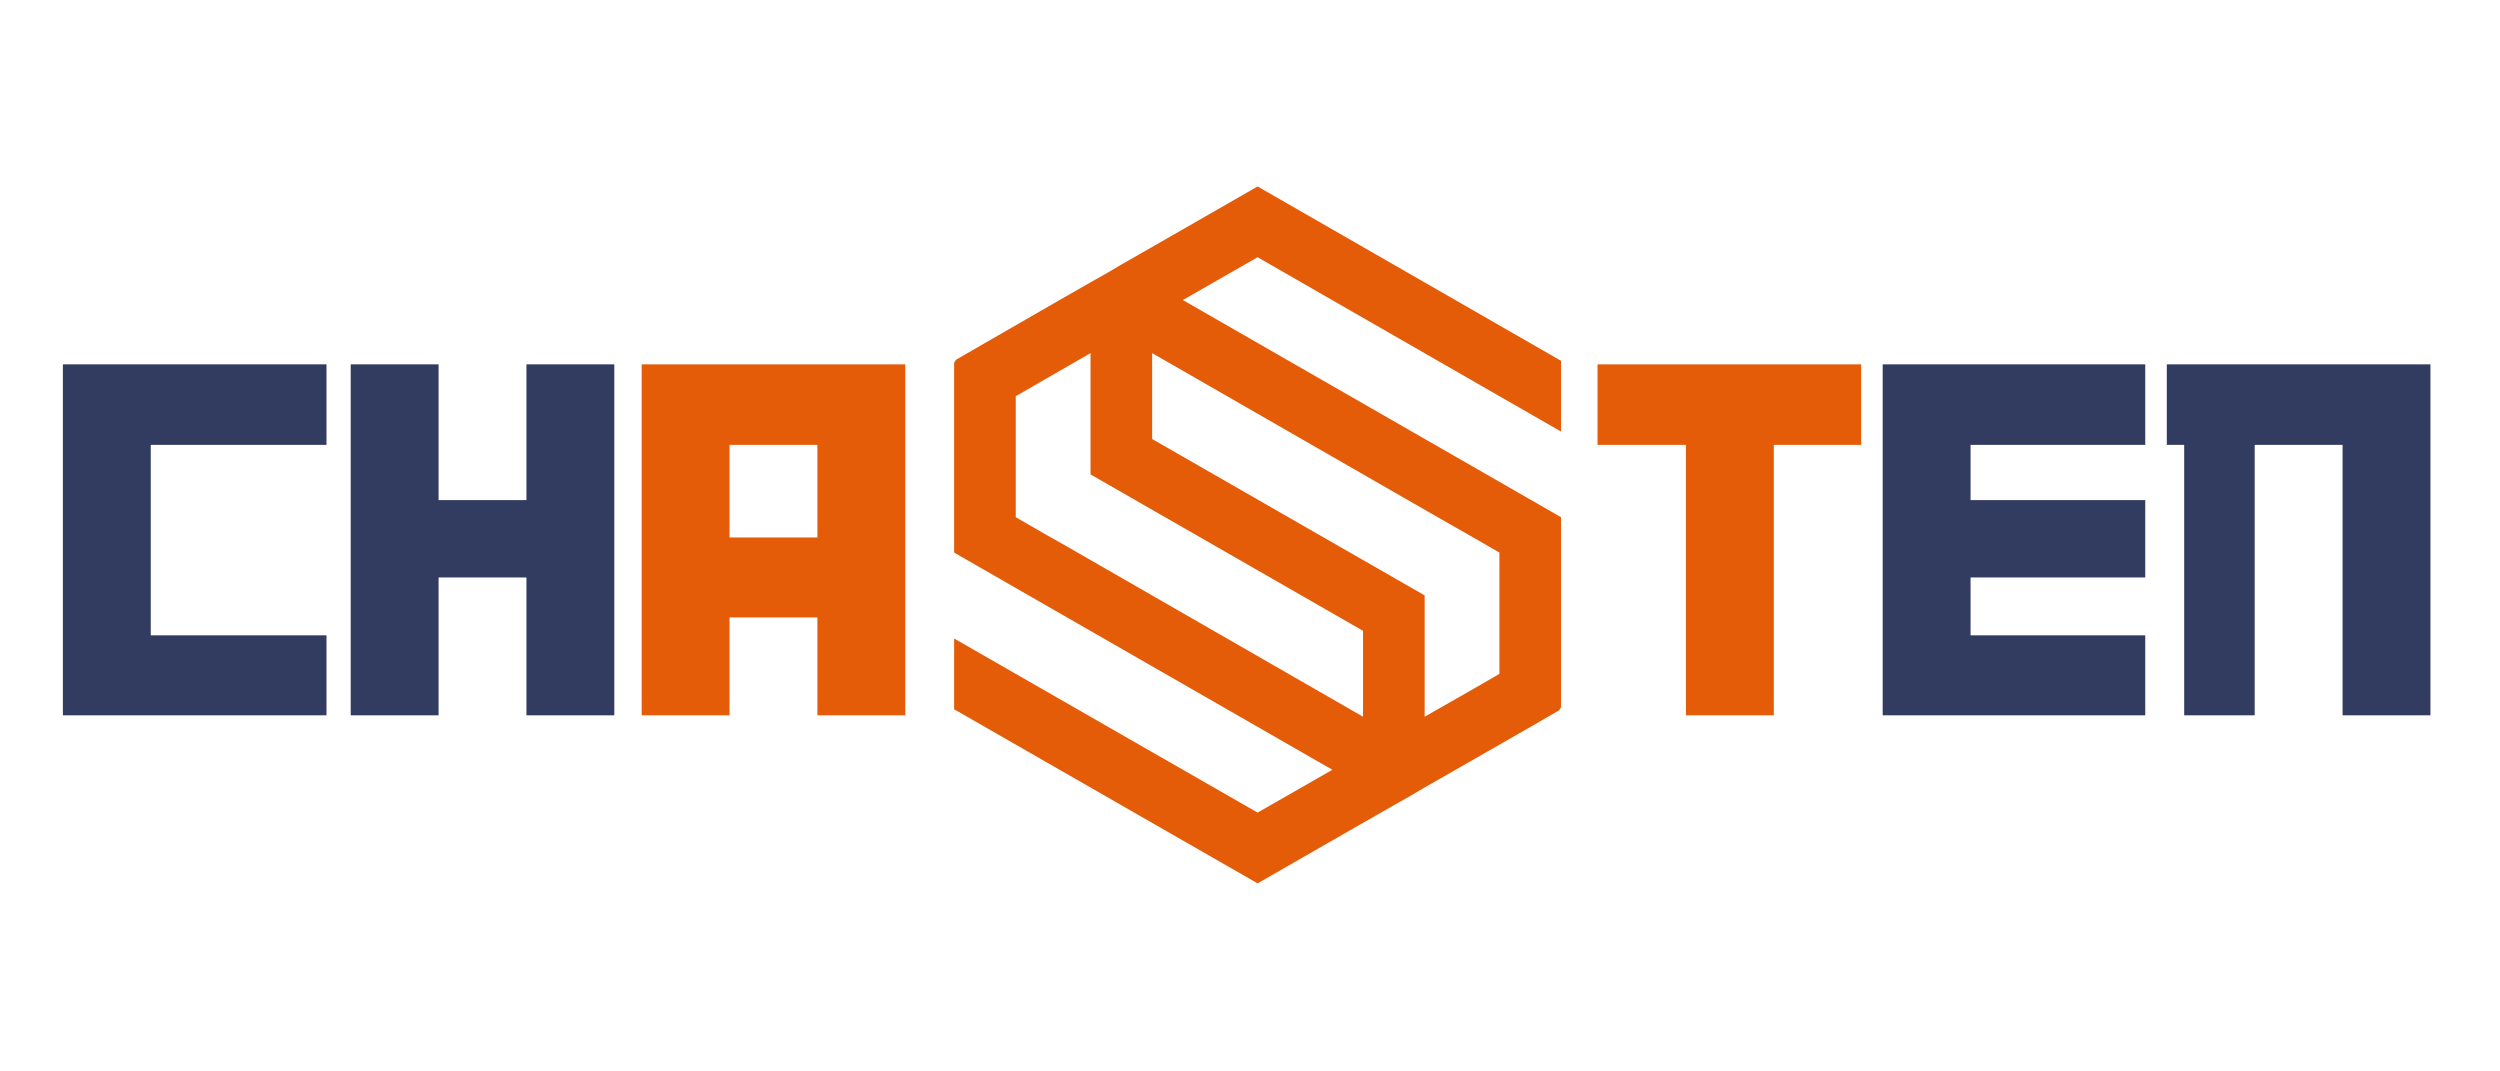 <svg xmlns="http://www.w3.org/2000/svg" xmlns:xlink="http://www.w3.org/1999/xlink" width="672" zoomAndPan="magnify" viewBox="0 0 504 216" height="288" preserveAspectRatio="xMidYMid meet" version="1.0"><defs><g/><clipPath id="cdd620850c"><path d="M 192.344 37.59 L 314.715 37.59 L 314.715 178.086 L 192.344 178.086 Z M 192.344 37.59 " clip-rule="nonzero"/></clipPath></defs><g clip-path="url(#cdd620850c)"><path fill="#e45c08" d="M 192.352 79.871 L 192.352 111.402 L 204.777 118.539 L 268.602 155.188 L 253.527 163.82 L 204.777 135.855 L 192.352 128.723 L 192.352 142.988 L 253.527 178.086 L 265.949 170.953 L 274.785 165.887 L 281.023 162.32 L 284.141 160.562 L 287.207 158.754 L 293.445 155.188 L 308.52 146.555 L 314.34 143.195 L 314.703 142.574 L 314.703 104.27 L 302.281 97.137 L 238.457 60.488 L 253.527 51.855 L 302.281 79.871 L 314.703 87.004 L 314.703 72.738 L 253.527 37.59 L 241.105 44.723 L 232.27 49.789 L 226.035 53.355 L 222.969 55.164 L 219.848 56.922 L 213.609 60.488 L 198.539 69.172 L 192.719 72.531 L 192.352 73.152 Z M 302.281 111.402 L 296.098 107.836 L 289.027 103.805 L 232.27 71.188 L 232.27 88.504 L 265.949 107.836 L 274.785 112.902 L 287.207 120.035 L 287.207 144.488 L 296.098 139.422 L 302.281 135.855 Z M 204.777 104.27 L 210.961 107.836 L 215.172 110.215 L 274.785 144.488 L 274.785 127.172 L 241.105 107.836 L 232.27 102.773 L 219.848 95.637 L 219.848 71.188 L 210.961 76.305 L 204.777 79.871 Z M 204.777 104.27 " fill-opacity="1" fill-rule="evenodd"/></g><g fill="#323b60" fill-opacity="1"><g transform="translate(9.919, 144.208)"><g><path d="M 55.902 0 L 55.902 -16.125 L 20.473 -16.125 L 20.473 -54.523 L 55.902 -54.523 L 55.902 -70.754 L 2.758 -70.754 L 2.758 0 Z M 55.902 0 "/></g></g></g><g fill="#323b60" fill-opacity="1"><g transform="translate(67.944, 144.208)"><g><path d="M 55.902 0 L 55.902 -70.754 L 38.188 -70.754 L 38.188 -43.387 L 20.473 -43.387 L 20.473 -70.754 L 2.758 -70.754 L 2.758 0 L 20.473 0 L 20.473 -27.793 L 38.188 -27.793 L 38.188 0 Z M 55.902 0 "/></g></g></g><g fill="#e45c08" fill-opacity="1"><g transform="translate(126.602, 144.208)"><g><path d="M 55.902 0 L 55.902 -70.754 L 2.758 -70.754 L 2.758 0 L 20.473 0 L 20.473 -19.73 L 38.188 -19.73 L 38.188 0 Z M 38.188 -35.855 L 20.473 -35.855 L 20.473 -54.523 L 38.188 -54.523 Z M 38.188 -35.855 "/></g></g></g><g fill="#323b60" fill-opacity="1"><g transform="translate(185.255, 144.208)"><g/></g></g><g fill="#e45c08" fill-opacity="1"><g transform="translate(320.471, 144.208)"><g><path d="M 54.738 -54.523 L 54.738 -70.754 L 1.59 -70.754 L 1.59 -54.523 L 19.414 -54.523 L 19.414 0 L 37.129 0 L 37.129 -54.523 Z M 54.738 -54.523 "/></g></g></g><g fill="#323b60" fill-opacity="1"><g transform="translate(376.791, 144.208)"><g><path d="M 55.691 0 L 55.691 -16.125 L 20.473 -16.125 L 20.473 -27.793 L 55.691 -27.793 L 55.691 -43.387 L 20.473 -43.387 L 20.473 -54.523 L 55.691 -54.523 L 55.691 -70.754 L 2.758 -70.754 L 2.758 0 Z M 55.691 0 "/></g></g></g><g fill="#323b60" fill-opacity="1"><g transform="translate(435.24, 144.208)"><g><path d="M 54.738 0 L 54.738 -70.754 L 1.59 -70.754 L 1.59 -54.523 L 5.094 -54.523 L 5.094 0 L 19.305 0 L 19.305 -54.523 L 37.023 -54.523 L 37.023 0 Z M 54.738 0 "/></g></g></g></svg>